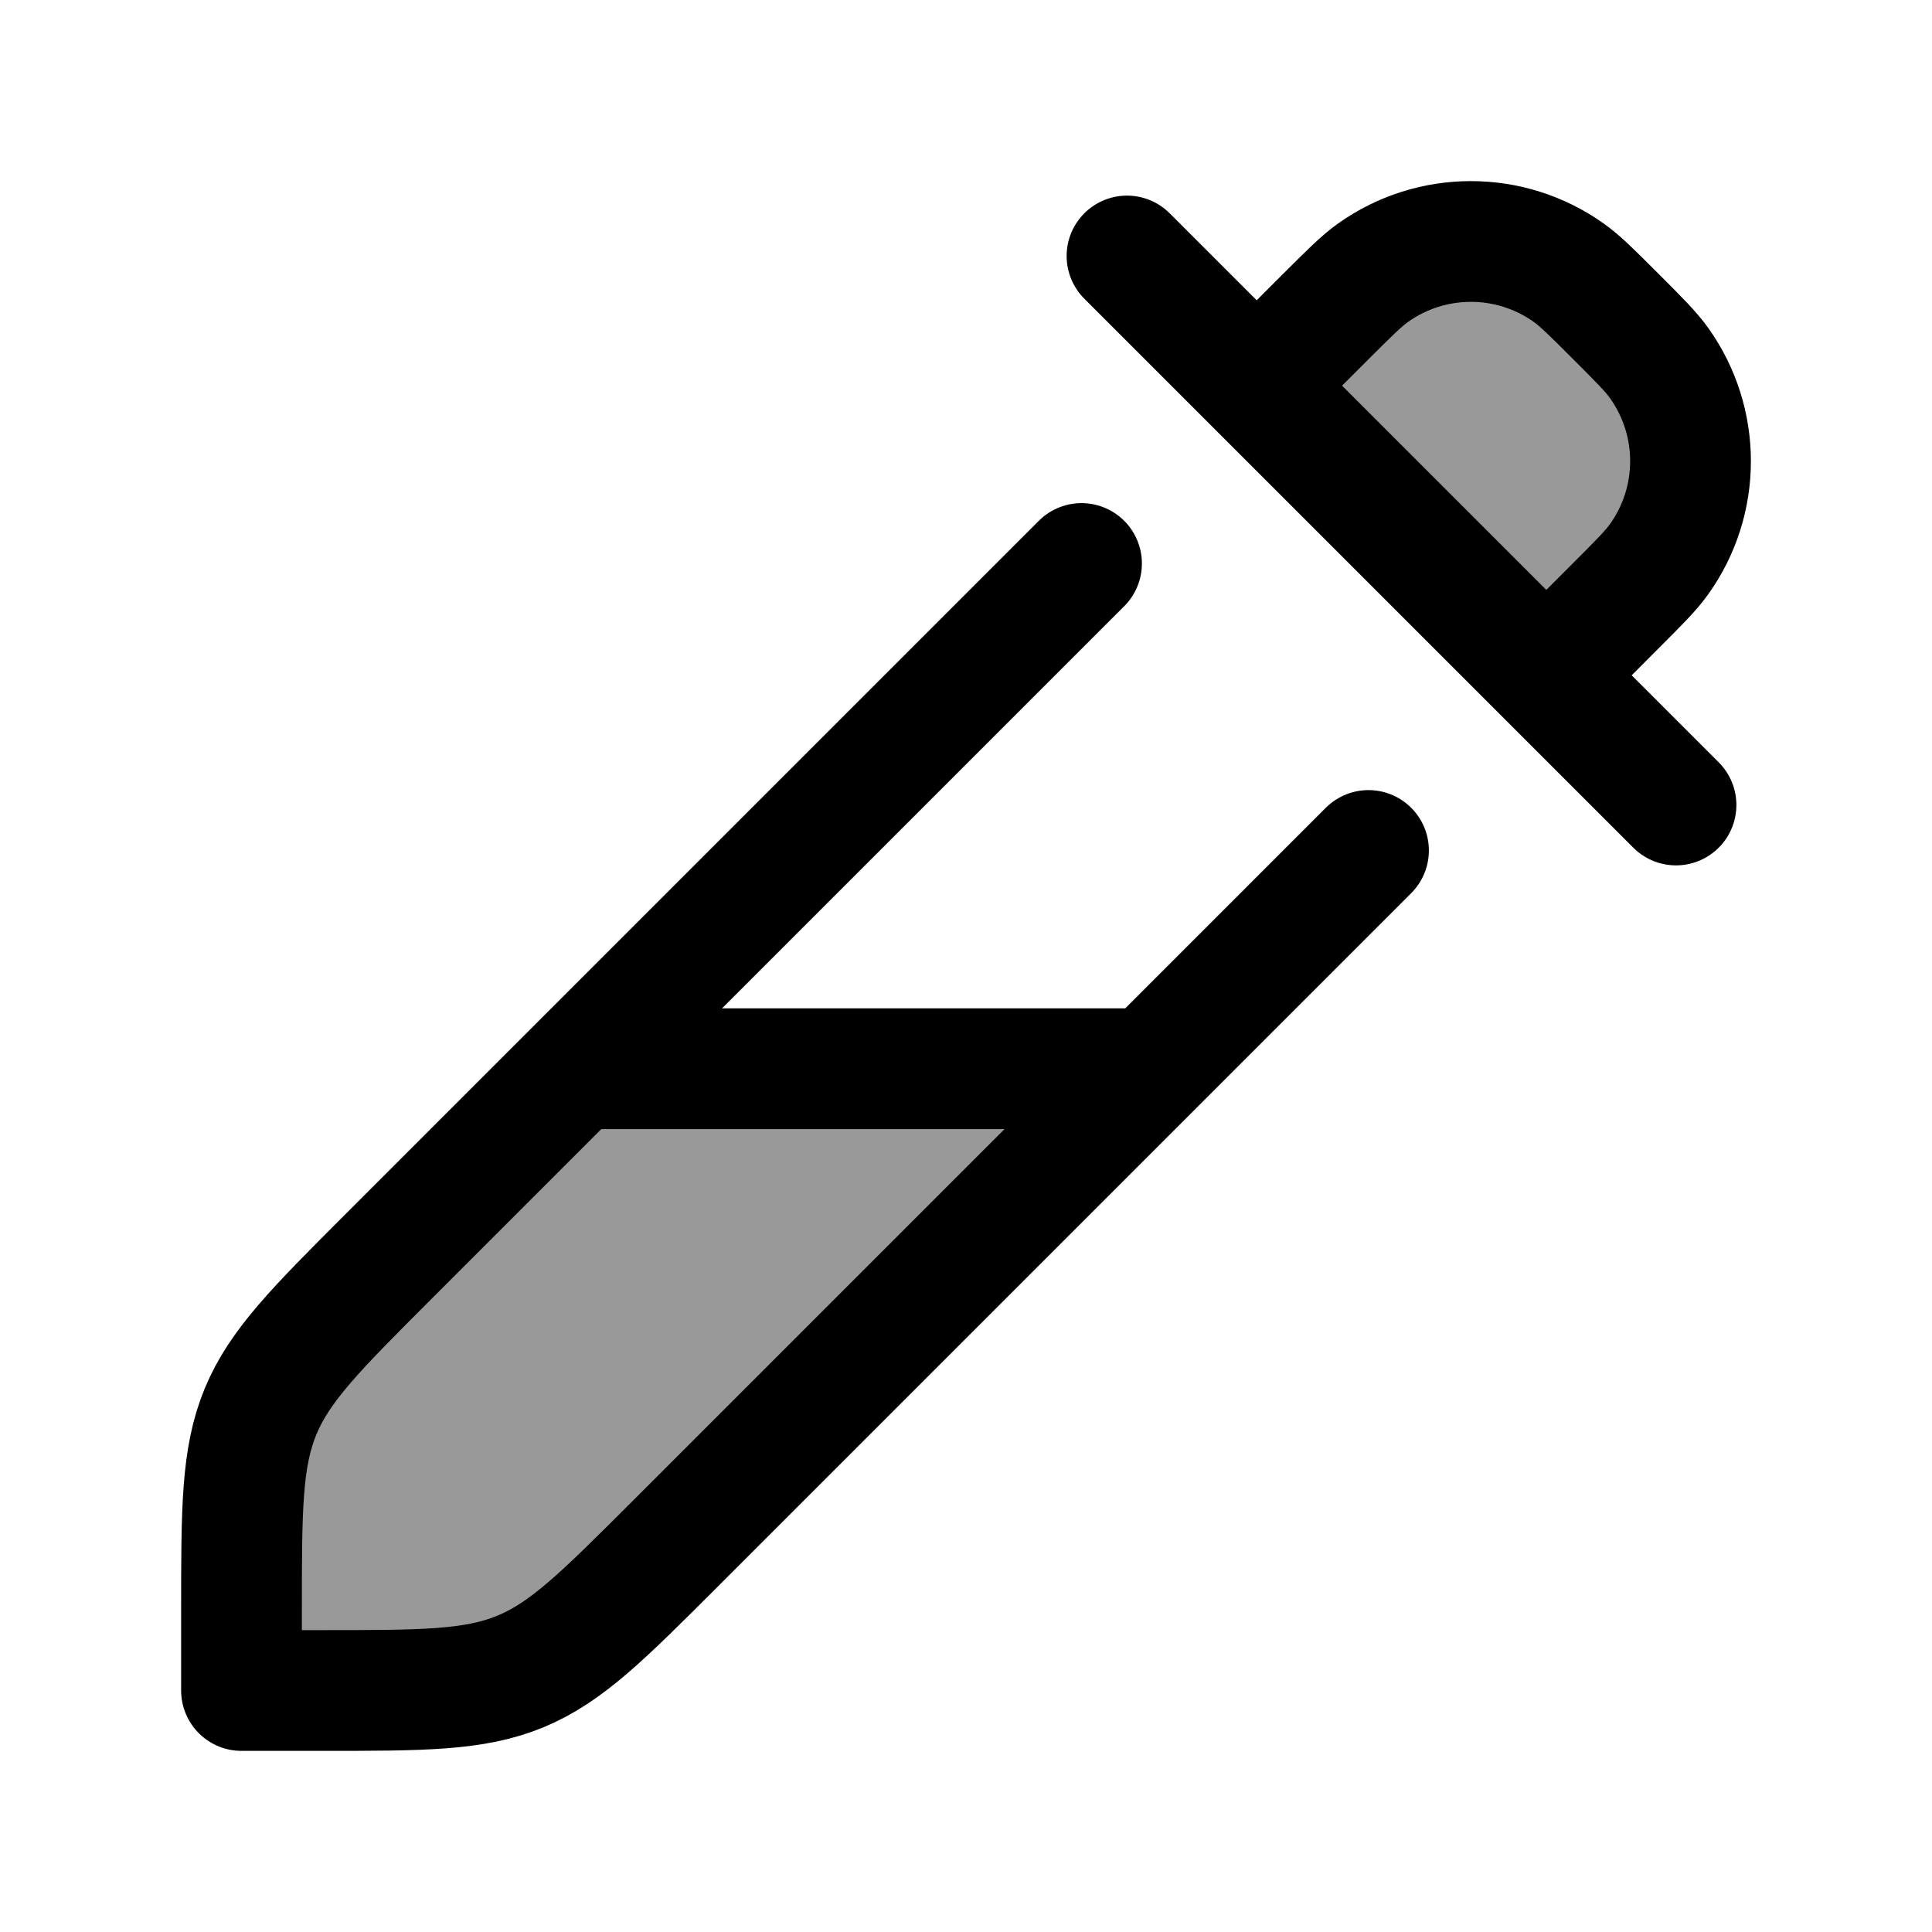 <svg width="24" height="24" viewBox="0 0 24 24" fill="none" xmlns="http://www.w3.org/2000/svg">
    <path opacity="0.4" d="M3.981 21H3V20.019C3 18.744 3 18.106 3.237 17.533C3.475 16.96 3.926 16.509 4.827 15.607L7.159 13.275H14.289L8.392 19.172C7.491 20.074 7.04 20.525 6.467 20.762C5.893 21 5.256 21 3.981 21Z" fill="currentColor"/>
    <path opacity="0.4" d="M20.07 7.527L19.209 8.389L15.611 4.791L16.473 3.929C16.766 3.637 16.912 3.491 17.055 3.389C17.783 2.87 18.761 2.87 19.489 3.389C19.632 3.491 19.778 3.637 20.07 3.929C20.363 4.222 20.509 4.368 20.611 4.511C21.13 5.24 21.13 6.217 20.611 6.945C20.509 7.088 20.363 7.234 20.07 7.527Z" fill="currentColor"/>
    <path d="M13.435 7L7.159 13.276M7.159 13.276L4.827 15.608C3.926 16.509 3.475 16.96 3.237 17.533C3 18.107 3 18.744 3 20.019V21H3.981C5.256 21 5.893 21 6.467 20.763C7.04 20.525 7.491 20.074 8.392 19.173L14.289 13.276M7.159 13.276H14.289M14.289 13.276L17 10.565" stroke="currentColor" stroke-width="1.5" stroke-linecap="round" stroke-linejoin="round"/>
    <path d="M19.209 8.389L20.82 10M19.209 8.389L20.07 7.527C20.363 7.234 20.509 7.088 20.611 6.945C21.13 6.217 21.13 5.24 20.611 4.511C20.509 4.368 20.363 4.222 20.07 3.929C19.778 3.637 19.632 3.491 19.489 3.389C18.761 2.87 17.783 2.87 17.055 3.389C16.912 3.491 16.766 3.637 16.473 3.929L15.611 4.791M19.209 8.389L15.611 4.791M14 3.18L15.611 4.791" stroke="currentColor" stroke-width="1.5" stroke-linecap="round" stroke-linejoin="round"/>
</svg>
